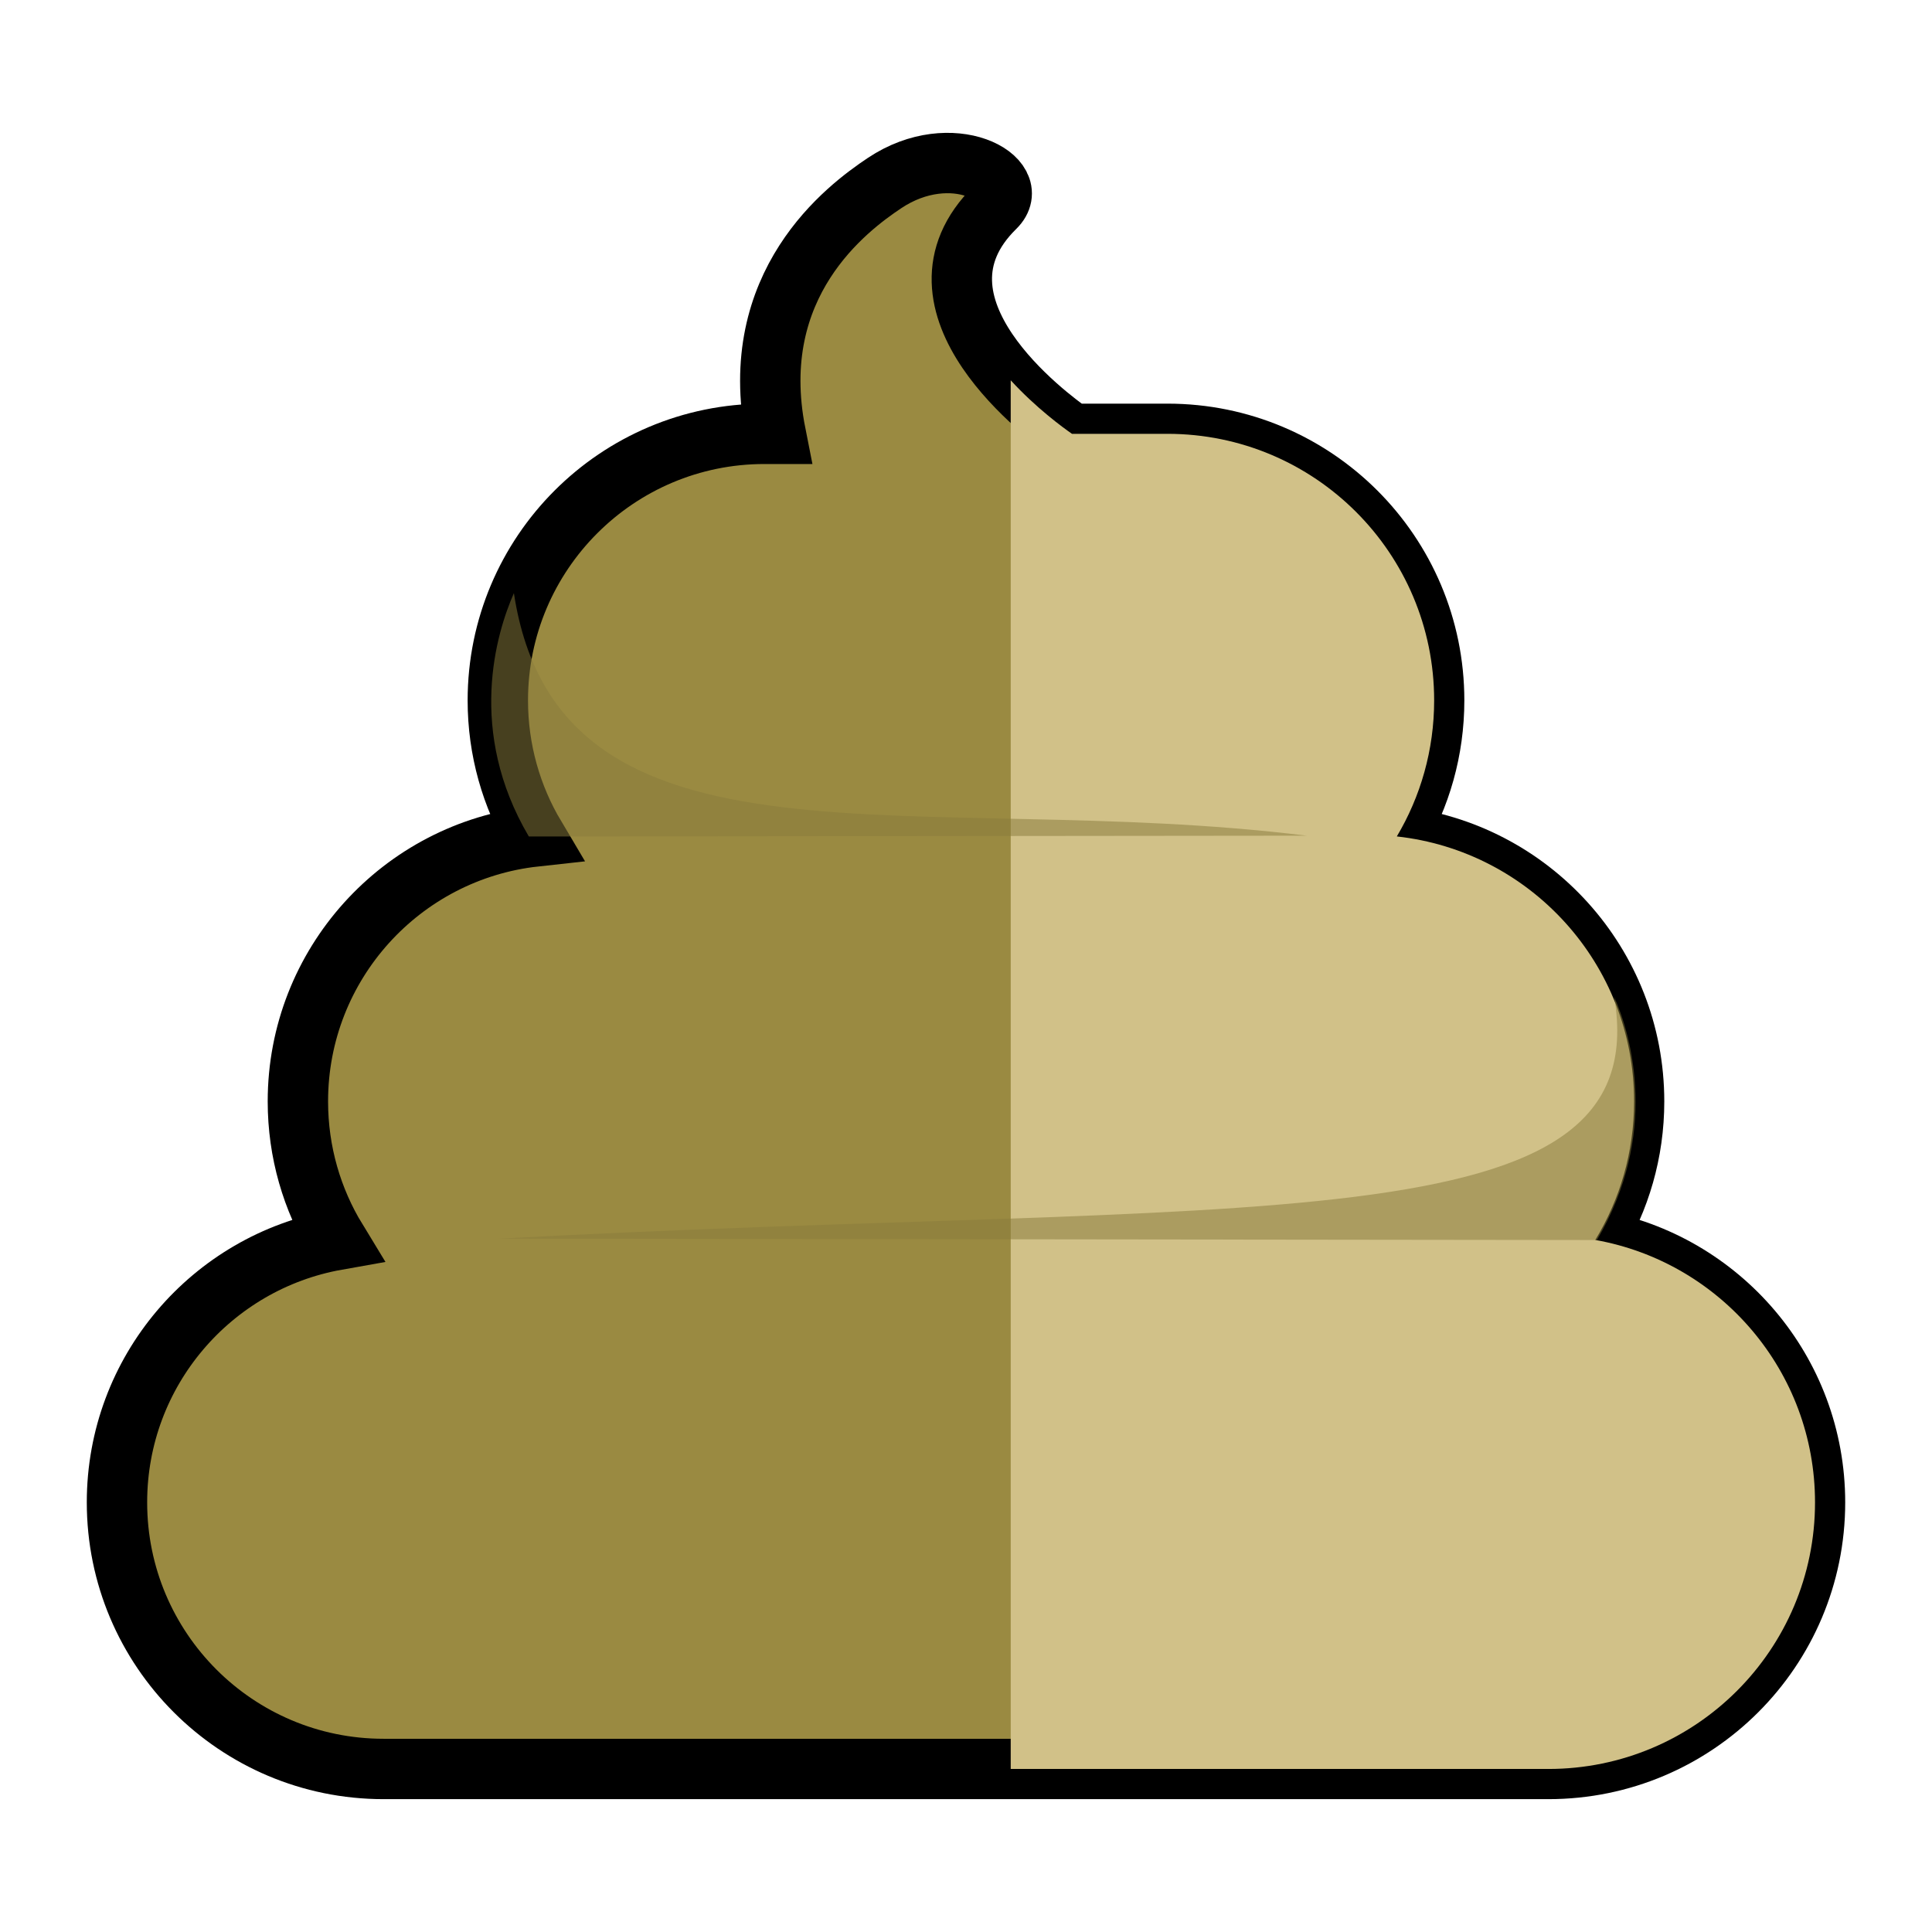 <?xml version="1.0" encoding="utf-8"?>
<svg height="800px" width="800px" version="1.1" id="_x36_" viewBox="0 0 512 512" fill="#000000" xmlns="http://www.w3.org/2000/svg">
  <defs/>
  <g>
    <path style="fill: rgb(154, 138, 65); stroke: rgb(0, 0, 0); stroke-width: 16px; paint-order: stroke;" d="M 422.769 328.6 C 429.288 317.899 433.053 305.328 433.053 291.886 C 433.053 255.499 405.536 225.537 370.173 221.665 C 376.452 211.115 380.066 198.791 380.066 185.619 C 380.066 146.606 348.43 114.969 309.404 114.969 L 284.085 114.969 C 277.755 110.566 237.402 80.794 263.706 54.97 C 271.451 47.376 252.247 36.625 234.432 48.501 C 224.388 55.197 197.692 75.235 205.563 114.969 L 202.581 114.969 C 163.567 114.969 131.928 146.605 131.928 185.619 C 131.928 198.791 135.545 211.115 141.814 221.665 C 106.457 225.537 78.943 255.499 78.943 291.886 C 78.943 305.329 82.699 317.9 89.225 328.6 C 56.132 334.476 31 363.37 31 398.145 C 31 437.159 62.635 468.794 101.656 468.794 L 410.337 468.794 C 449.364 468.794 480.999 437.158 480.999 398.145 C 480.999 363.37 455.857 334.476 422.769 328.6 Z"/>
    <path style="fill:#d1c188;" d="M 422.769 328.6 C 429.288 317.899 433.053 305.328 433.053 291.886 C 433.053 255.499 405.536 225.537 370.173 221.665 C 376.452 211.115 380.066 198.791 380.066 185.619 C 380.066 146.606 348.43 114.969 309.404 114.969 L 284.085 114.969 C 281.697 113.314 274.508 108.059 267.85 100.781 L 267.85 468.794 L 410.338 468.794 C 449.365 468.794 481 437.158 481 398.145 C 480.999 363.37 455.857 334.476 422.769 328.6 Z"/>
  </g>
  <path style="fill: rgba(137, 123, 60, 0.52); mix-blend-mode: multiply;" d="M 136.188 157.188 C 148.127 235.384 243.426 208.769 346.296 221.466 L 140.148 221.68 C 123.694 193.78 131.497 167.819 136.188 157.188 Z"/>
  <path style="fill: rgba(137, 123, 60, 0.52); transform-origin: 282.81px 296.394px; mix-blend-mode: multiply;" d="M 137.843 328.62 C 126.563 262.022 233.463 275.323 433.445 264.524 L 142.425 264.167 C 125.971 292.067 133.152 317.989 137.843 328.62 Z" transform="matrix(-1, 0, 0, -1, -0, -0)"/>
</svg>